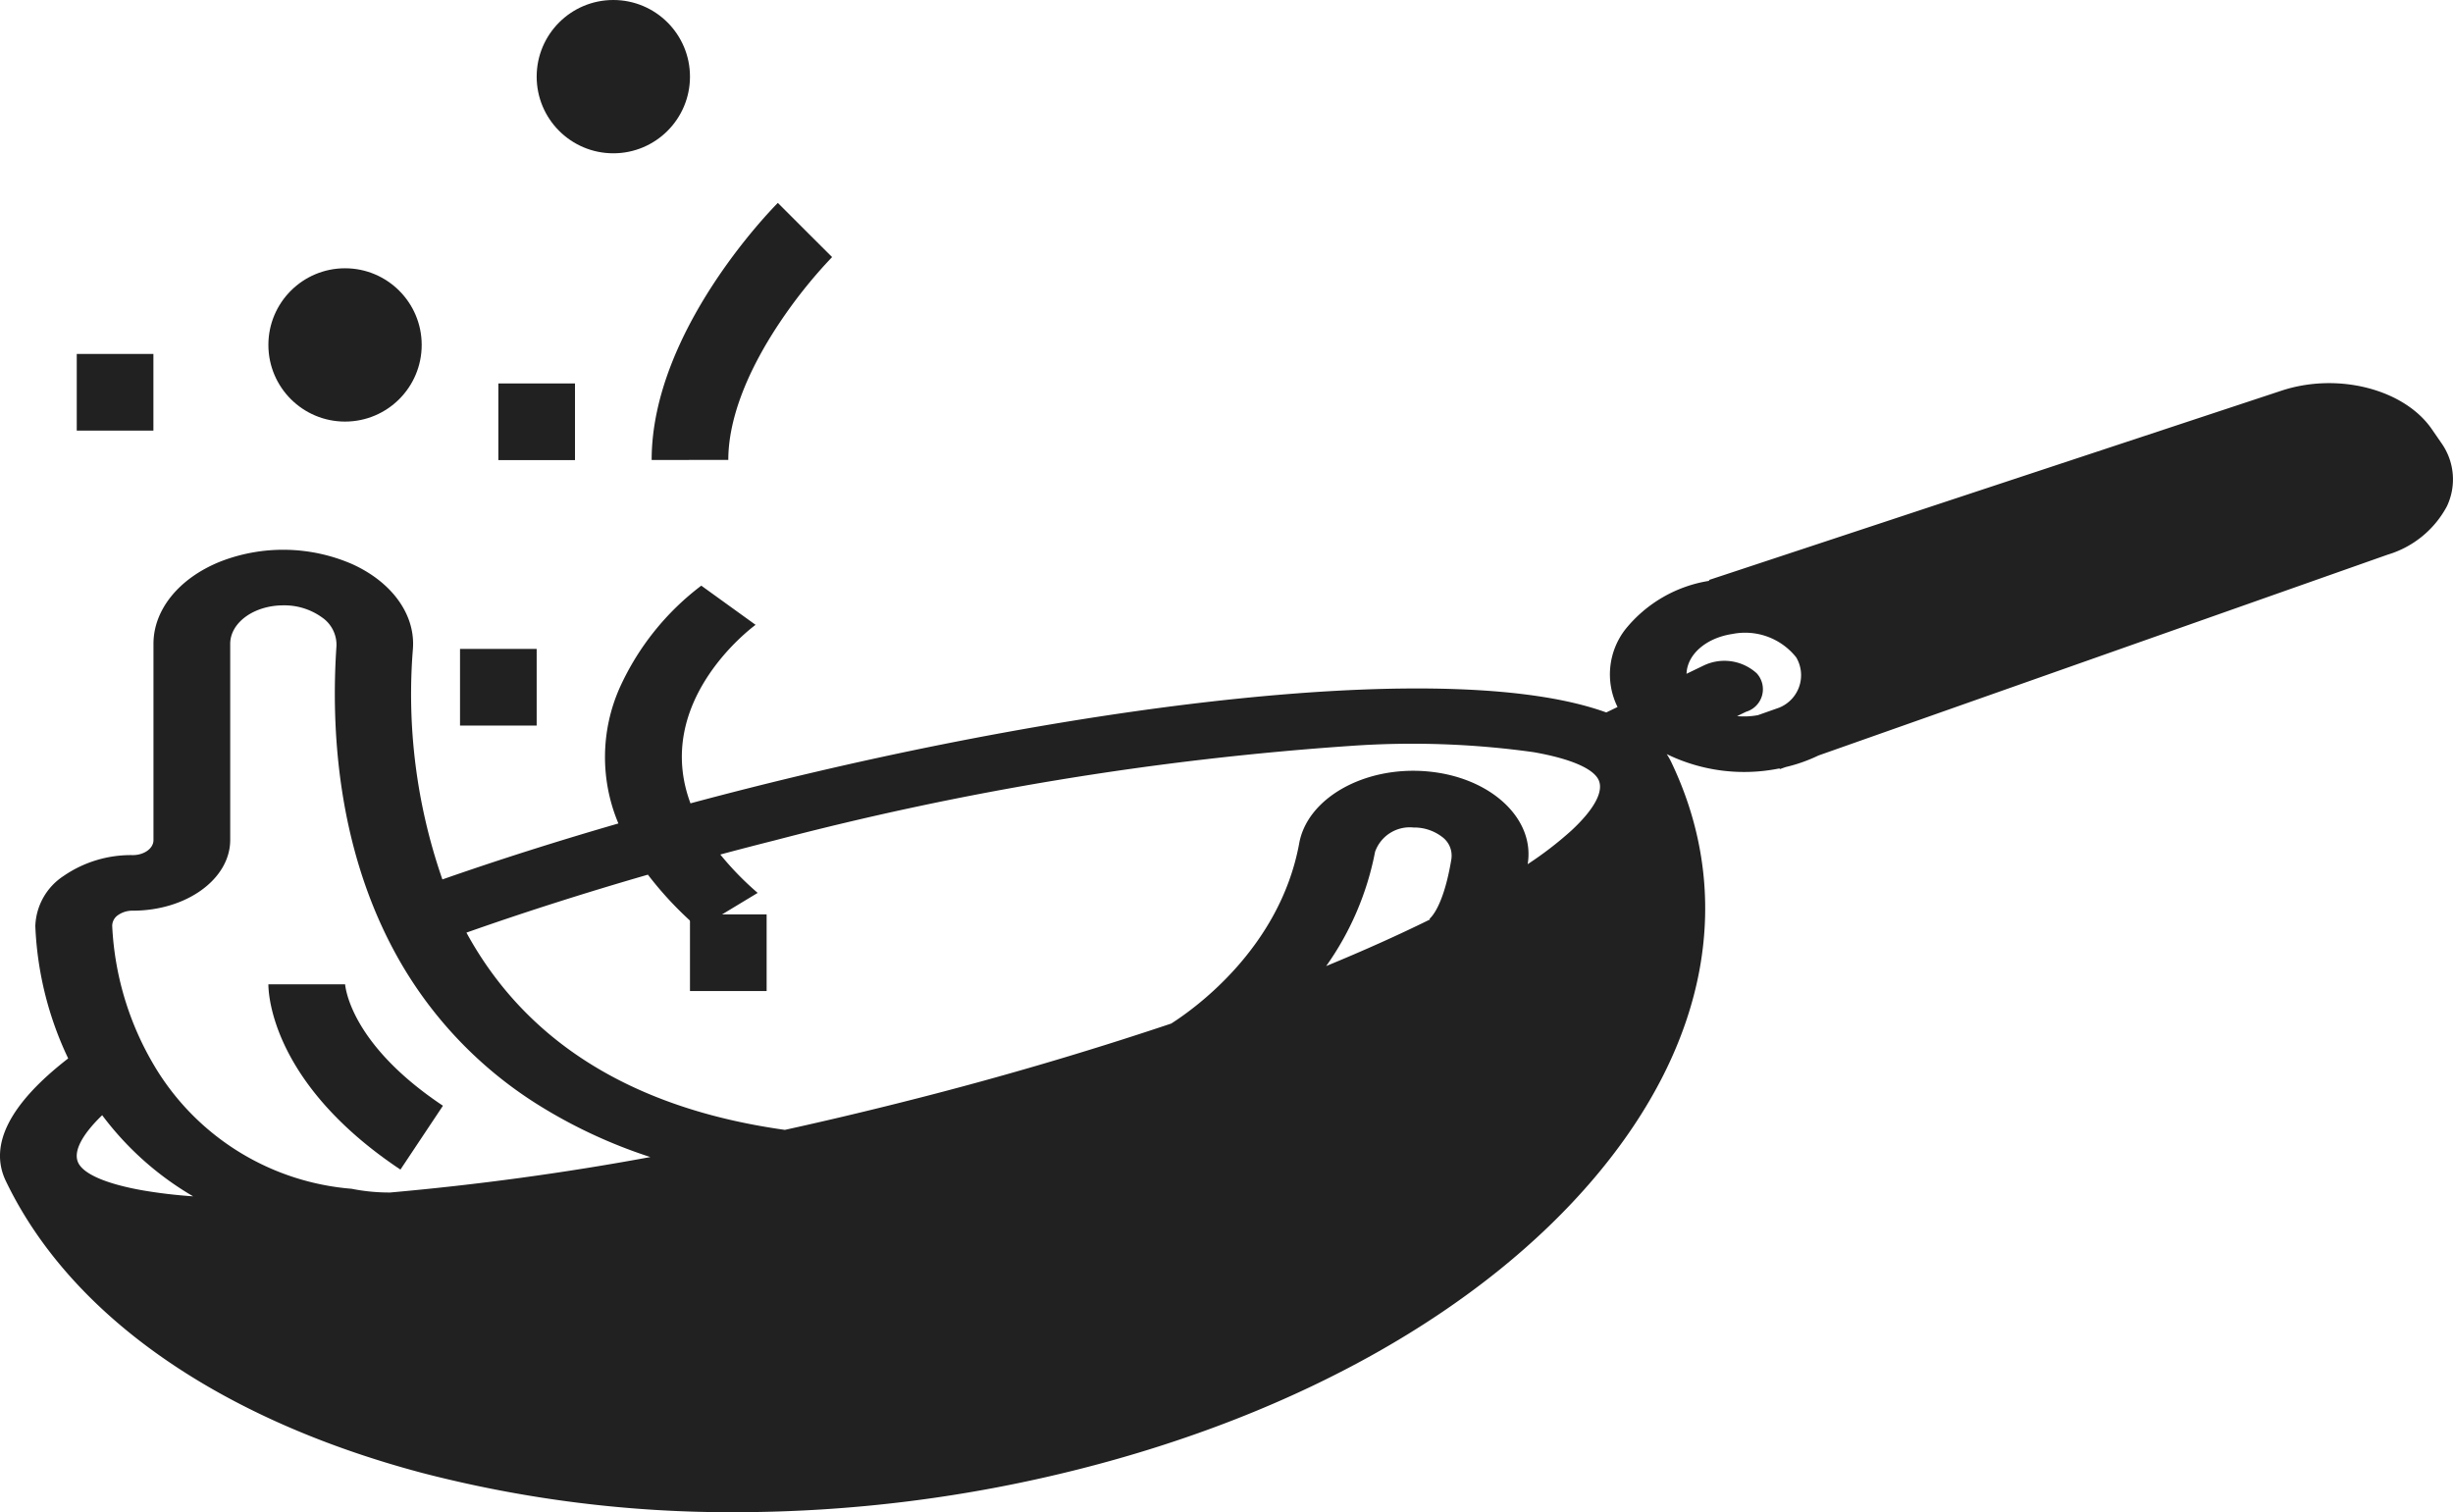 <svg xmlns="http://www.w3.org/2000/svg" width="145.99" height="90" viewBox="0 0 145.99 90">
  <g id="_003-cooking" data-name="003-cooking" transform="translate(0.024 -56)">
    <circle id="Ellipse_521" data-name="Ellipse 521" cx="4.562" cy="4.562" r="4.562" transform="translate(15.949 71.967)" fill="#212121"/>
    <circle id="Ellipse_522" data-name="Ellipse 522" cx="4.562" cy="4.562" r="4.562" transform="translate(31.916 56)" fill="#212121"/>
    <path id="Path_14988" data-name="Path 14988" d="M145.242,139.5l-.534-.774c-1.638-2.383-5.585-3.4-8.933-2.3L101.68,147.7l.029.047a8.013,8.013,0,0,0-5,2.889,4.373,4.373,0,0,0-.465,4.622l-.671.324c-8.95-3.242-30.657-.628-50.939,4.482q-1.787.45-3.564.928c-2.241-6.015,3.559-10.392,3.875-10.624l-3.232-2.332a15.769,15.769,0,0,0-4.841,6.045,10.168,10.168,0,0,0-.092,8.108c-3.65,1.056-7.157,2.171-10.475,3.331a33.557,33.557,0,0,1-1.753-13.744c.141-2.03-1.25-3.956-3.632-5.03a10.311,10.311,0,0,0-7.835-.142c-2.453.987-3.975,2.86-3.975,4.892v11.685c0,.493-.553.892-1.233.892a7.056,7.056,0,0,0-4.11,1.237A3.71,3.71,0,0,0,2.078,168.3a20.208,20.208,0,0,0,1.956,7.873c-3.49,2.706-4.738,5.16-3.709,7.3,3.832,7.98,12.636,14.149,24.79,17.373a72.979,72.979,0,0,0,18.634,2.334,83.734,83.734,0,0,0,20.365-2.54c13.156-3.314,24.08-9.482,30.758-17.367,6.769-7.991,8.387-16.786,4.555-24.766a3.89,3.89,0,0,0-.257-.446,10.508,10.508,0,0,0,6.71.852l.027.04.341-.12a9.5,9.5,0,0,0,1.953-.689l33.885-11.956a5.916,5.916,0,0,0,3.511-2.863,3.736,3.736,0,0,0-.354-3.821ZM4.634,182.387c-.316-.657.207-1.659,1.423-2.835a18.2,18.2,0,0,0,5.414,4.829,29.967,29.967,0,0,1-2.979-.351c-2.16-.38-3.53-.963-3.857-1.642h0Zm81.728-18.12c-.481,2.962-1.281,3.572-1.315,3.6l.044.032c-1.888.931-3.96,1.86-6.187,2.777a17.419,17.419,0,0,0,2.909-6.8,2.188,2.188,0,0,1,2.284-1.446,2.73,2.73,0,0,1,1.7.554,1.381,1.381,0,0,1,.562,1.291Zm-44.793,4.17,3.5-2.115a17.907,17.907,0,0,1-2.224-2.284c1.088-.291,2.184-.576,3.279-.852a184.738,184.738,0,0,1,34.238-5.613,52.09,52.09,0,0,1,10.892.374c2.162.38,3.532.963,3.858,1.643s-.248,1.753-1.617,3.023a21.2,21.2,0,0,1-2.6,2c.454-2.722-2.224-5.194-5.981-5.523s-7.171,1.611-7.625,4.333c-1.158,6.177-6.2,9.777-7.606,10.674q-7.863,2.637-16.062,4.693-3.49.879-6.933,1.636c-9.012-1.26-15.384-5.2-18.952-11.74,3.4-1.2,7.025-2.358,10.8-3.449a21.037,21.037,0,0,0,3.031,3.2ZM7,167.644a1.493,1.493,0,0,1,.877-.264c3.2,0,5.792-1.88,5.8-4.2V151.5c0-1.266,1.417-2.292,3.165-2.292a3.827,3.827,0,0,1,2.293.714,1.978,1.978,0,0,1,.866,1.7c-.326,4.8.013,11.862,3.481,18.245a24.428,24.428,0,0,0,8.4,8.99,30.081,30.081,0,0,0,6.8,3.186c-5.093.942-10.265,1.646-15.482,2.11a11.373,11.373,0,0,1-2.3-.222,15.071,15.071,0,0,1-11.5-6.929,17.932,17.932,0,0,1-2.746-8.719A.78.78,0,0,1,7,167.644ZM103.358,155.8l.534-.258a1.4,1.4,0,0,0,.633-2.291,2.856,2.856,0,0,0-3.163-.458l-1.012.488c.036-1.153,1.167-2.136,2.727-2.369a3.878,3.878,0,0,1,3.8,1.392,2.082,2.082,0,0,1-1.019,2.995l-1.255.443a4.444,4.444,0,0,1-1.245.058Z" transform="translate(0 -57.18)" fill="#212121"/>
    <path id="Path_14989" data-name="Path 14989" d="M104,160h4.562v4.562H104Z" transform="translate(-74.365 -81.178)" fill="#212121"/>
    <path id="Path_14990" data-name="Path 14990" d="M96,232h4.562v4.562H96Z" transform="translate(-68.646 -137.379)" fill="#212121"/>
    <path id="Path_14991" data-name="Path 14991" d="M144,304h4.562v4.562H144Z" transform="translate(-102.96 -193.579)" fill="#212121"/>
    <path id="Path_14992" data-name="Path 14992" d="M16,152h4.562v4.562H16Z" transform="translate(-11.456 -74.934)" fill="#212121"/>
    <path id="Path_14993" data-name="Path 14993" d="M63.859,338.875l2.53-3.8c-5.575-3.717-5.821-7.141-5.827-7.285a.433.433,0,0,1,0,.058H56C56,328.445,56.22,333.784,63.859,338.875Z" transform="translate(-40.051 -213.266)" fill="#212121"/>
    <path id="Path_14994" data-name="Path 14994" d="M140.562,113.642c0-2.326,1.034-5.117,2.991-8.072a29.035,29.035,0,0,1,3.186-4l-1.615-1.611-1.613-1.613c-.307.307-7.511,7.6-7.511,15.3Z" transform="translate(-97.241 -30.27)" fill="#212121"/>
  </g>
</svg>
